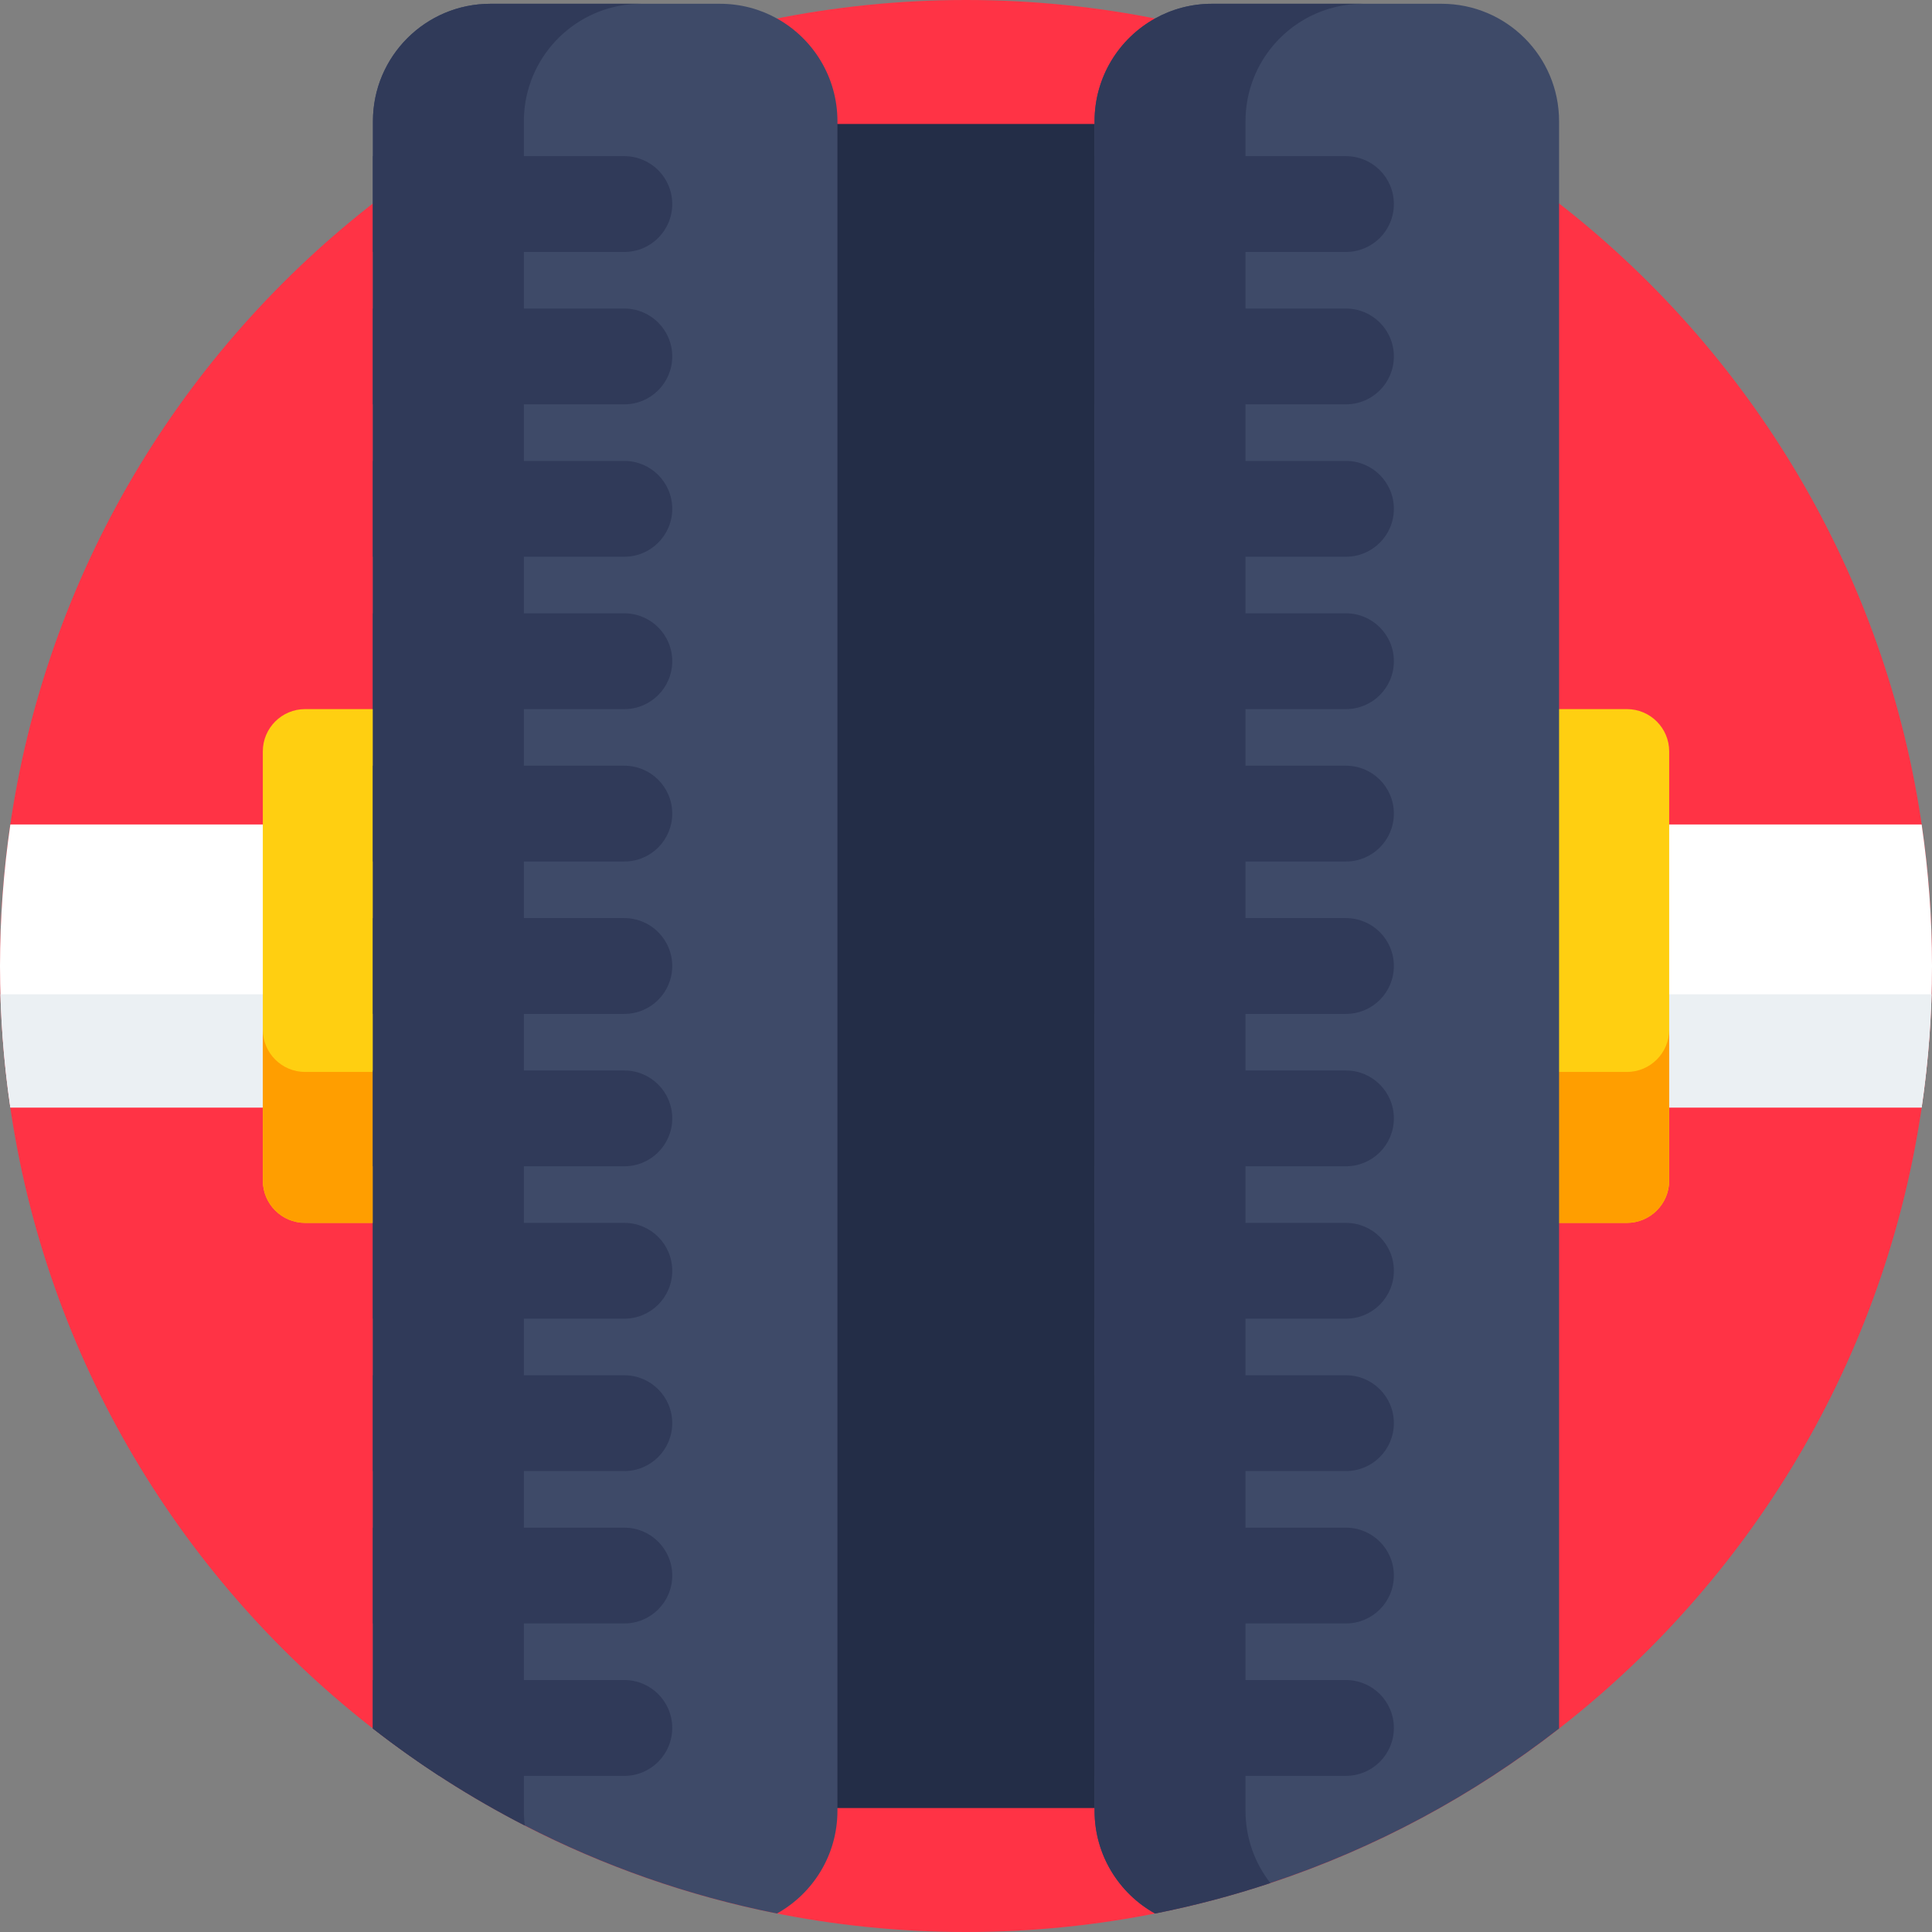 <svg height="512pt" viewBox="0 0 512 512" width="512pt" xmlns="http://www.w3.org/2000/svg"><rect x="0" y="0" width="512" height="512" fill="#808080" stroke="none"/><path d="m512 256c0 141.387-114.613 256-256 256s-256-114.613-256-256 114.613-256 256-256 256 114.613 256 256zm0 0" fill="#ff3345"/><path d="m0 256c0 12.738.945 25.258 2.742 37.5h506.516c1.797-12.242 2.742-24.762 2.742-37.5s-.945-25.258-2.742-37.5h-506.516c-1.797 12.242-2.742 24.762-2.742 37.5zm0 0" fill="#fff"/><path d="m.121 263.5c.293 10.16 1.18 20.172 2.621 30h506.516c1.445-9.828 2.328-19.84 2.625-30zm0 0" fill="#ebf0f3"/><path d="m431.137 324.078h-350.273c-6.195 0-11.215-5.023-11.215-11.215v-113.727c0-6.191 5.02-11.215 11.215-11.215h350.273c6.195 0 11.215 5.023 11.215 11.215v113.727c0 6.191-5.02 11.215-11.215 11.215zm0 0" fill="#ffcf11"/><path d="m431.137 284.078h-350.273c-6.195 0-11.215-5.023-11.215-11.215v40c0 6.191 5.02 11.215 11.215 11.215h350.273c6.195 0 11.215-5.023 11.215-11.215v-40c0 6.191-5.02 11.215-11.215 11.215zm0 0" fill="#ff9e00"/><path d="m160.383 32.852h191.234v446.297h-191.234zm0 0" fill="#232d47"/><path d="m413.172 32.129v425.949c-22.742 17.723-48.562 31.684-76.512 40.953-9.93 3.297-20.129 6-30.559 8.07-9.562-5.312-16.031-15.523-16.031-27.23v-447.742c0-11.707 6.469-21.918 16.031-27.23 4.469-2.488 9.617-3.898 15.098-3.898h60.84c17.191 0 31.133 13.941 31.133 31.129zm0 0" fill="#3e4a68"/><path d="m221.93 32.129v447.742c0 11.707-6.469 21.918-16.031 27.23-23.609-4.691-46.039-12.621-66.82-23.312-14.25-7.32-27.719-15.938-40.25-25.711v-425.949c0-17.188 13.941-31.129 31.133-31.129h60.84c5.48 0 10.629 1.41 15.098 3.898 9.562 5.312 16.031 15.523 16.031 27.23zm0 0" fill="#3e4a68"/><g fill="#303a59"><path d="m169.961 1c-15.859 0-28.949 11.871-30.883 27.211-.168 1.277-.25 2.59-.25 3.918v447.742c0 1.328.082 2.641.25 3.918-14.25-7.32-27.719-15.938-40.25-25.711v-425.949c0-17.188 13.941-31.129 31.133-31.129zm0 0"/><path d="m98.836 41.387h66.625c7.012 0 12.691 5.68 12.691 12.691 0 7.008-5.684 12.691-12.691 12.691h-66.625zm0 0"/><path d="m98.836 81.77h66.625c7.012 0 12.691 5.684 12.691 12.691 0 7.012-5.684 12.691-12.691 12.691h-66.625zm0 0"/><path d="m98.836 122.152h66.625c7.012 0 12.691 5.684 12.691 12.695 0 7.008-5.684 12.691-12.691 12.691h-66.625zm0 0"/><path d="m98.836 162.539h66.625c7.012 0 12.691 5.684 12.691 12.691 0 7.008-5.684 12.691-12.691 12.691h-66.625zm0 0"/><path d="m98.836 202.922h66.625c7.012 0 12.691 5.684 12.691 12.691 0 7.012-5.684 12.695-12.691 12.695h-66.625zm0 0"/><path d="m98.836 243.309h66.625c7.012 0 12.691 5.684 12.691 12.691 0 7.012-5.684 12.691-12.691 12.691h-66.625zm0 0"/><path d="m98.836 283.691h66.625c7.012 0 12.691 5.684 12.691 12.691 0 7.012-5.684 12.691-12.691 12.691h-66.625zm0 0"/><path d="m98.836 324.078h66.625c7.012 0 12.691 5.684 12.691 12.691 0 7.008-5.684 12.691-12.691 12.691h-66.625zm0 0"/><path d="m98.836 364.461h66.625c7.012 0 12.691 5.684 12.691 12.691 0 7.012-5.684 12.695-12.691 12.695h-66.625zm0 0"/><path d="m98.836 404.848h66.625c7.012 0 12.691 5.68 12.691 12.691 0 7.008-5.684 12.691-12.691 12.691h-66.625zm0 0"/><path d="m178.148 457.922c0 3.5-1.418 6.68-3.719 8.977-2.289 2.301-5.469 3.723-8.969 3.723h-49.062c-6.027-3.941-11.898-8.121-17.57-12.543v-12.848h66.633c7.008 0 12.688 5.68 12.688 12.691zm0 0"/><path d="m361.199 1c-9.961 0-18.84 4.68-24.539 11.969-4.121 5.281-6.59 11.941-6.59 19.16v447.742c0 7.219 2.469 13.879 6.59 19.16-9.93 3.297-20.129 6-30.559 8.07-9.562-5.312-16.031-15.523-16.031-27.23v-447.742c0-11.707 6.469-21.918 16.031-27.23 4.469-2.488 9.617-3.898 15.098-3.898zm0 0"/><path d="m290.074 41.387h66.625c7.012 0 12.691 5.68 12.691 12.691 0 7.008-5.68 12.691-12.691 12.691h-66.625zm0 0"/><path d="m290.074 81.77h66.625c7.012 0 12.691 5.684 12.691 12.691 0 7.012-5.68 12.691-12.691 12.691h-66.625zm0 0"/><path d="m290.074 122.152h66.625c7.012 0 12.691 5.684 12.691 12.695 0 7.008-5.68 12.691-12.691 12.691h-66.625zm0 0"/><path d="m290.074 162.539h66.625c7.012 0 12.691 5.684 12.691 12.691 0 7.008-5.68 12.691-12.691 12.691h-66.625zm0 0"/><path d="m290.074 202.922h66.625c7.012 0 12.691 5.684 12.691 12.691 0 7.012-5.68 12.695-12.691 12.695h-66.625zm0 0"/><path d="m290.074 243.309h66.625c7.012 0 12.691 5.684 12.691 12.691 0 7.012-5.68 12.691-12.691 12.691h-66.625zm0 0"/><path d="m290.074 283.691h66.625c7.012 0 12.691 5.684 12.691 12.691 0 7.012-5.68 12.691-12.691 12.691h-66.625zm0 0"/><path d="m290.074 324.078h66.625c7.012 0 12.691 5.684 12.691 12.691 0 7.008-5.68 12.691-12.691 12.691h-66.625zm0 0"/><path d="m290.074 364.461h66.625c7.012 0 12.691 5.684 12.691 12.691 0 7.012-5.68 12.695-12.691 12.695h-66.625zm0 0"/><path d="m290.074 404.848h66.625c7.012 0 12.691 5.68 12.691 12.691 0 7.008-5.68 12.691-12.691 12.691h-66.625zm0 0"/><path d="m290.074 445.23h66.625c7.012 0 12.691 5.684 12.691 12.691 0 7.012-5.68 12.691-12.691 12.691h-66.625zm0 0"/></g></svg>